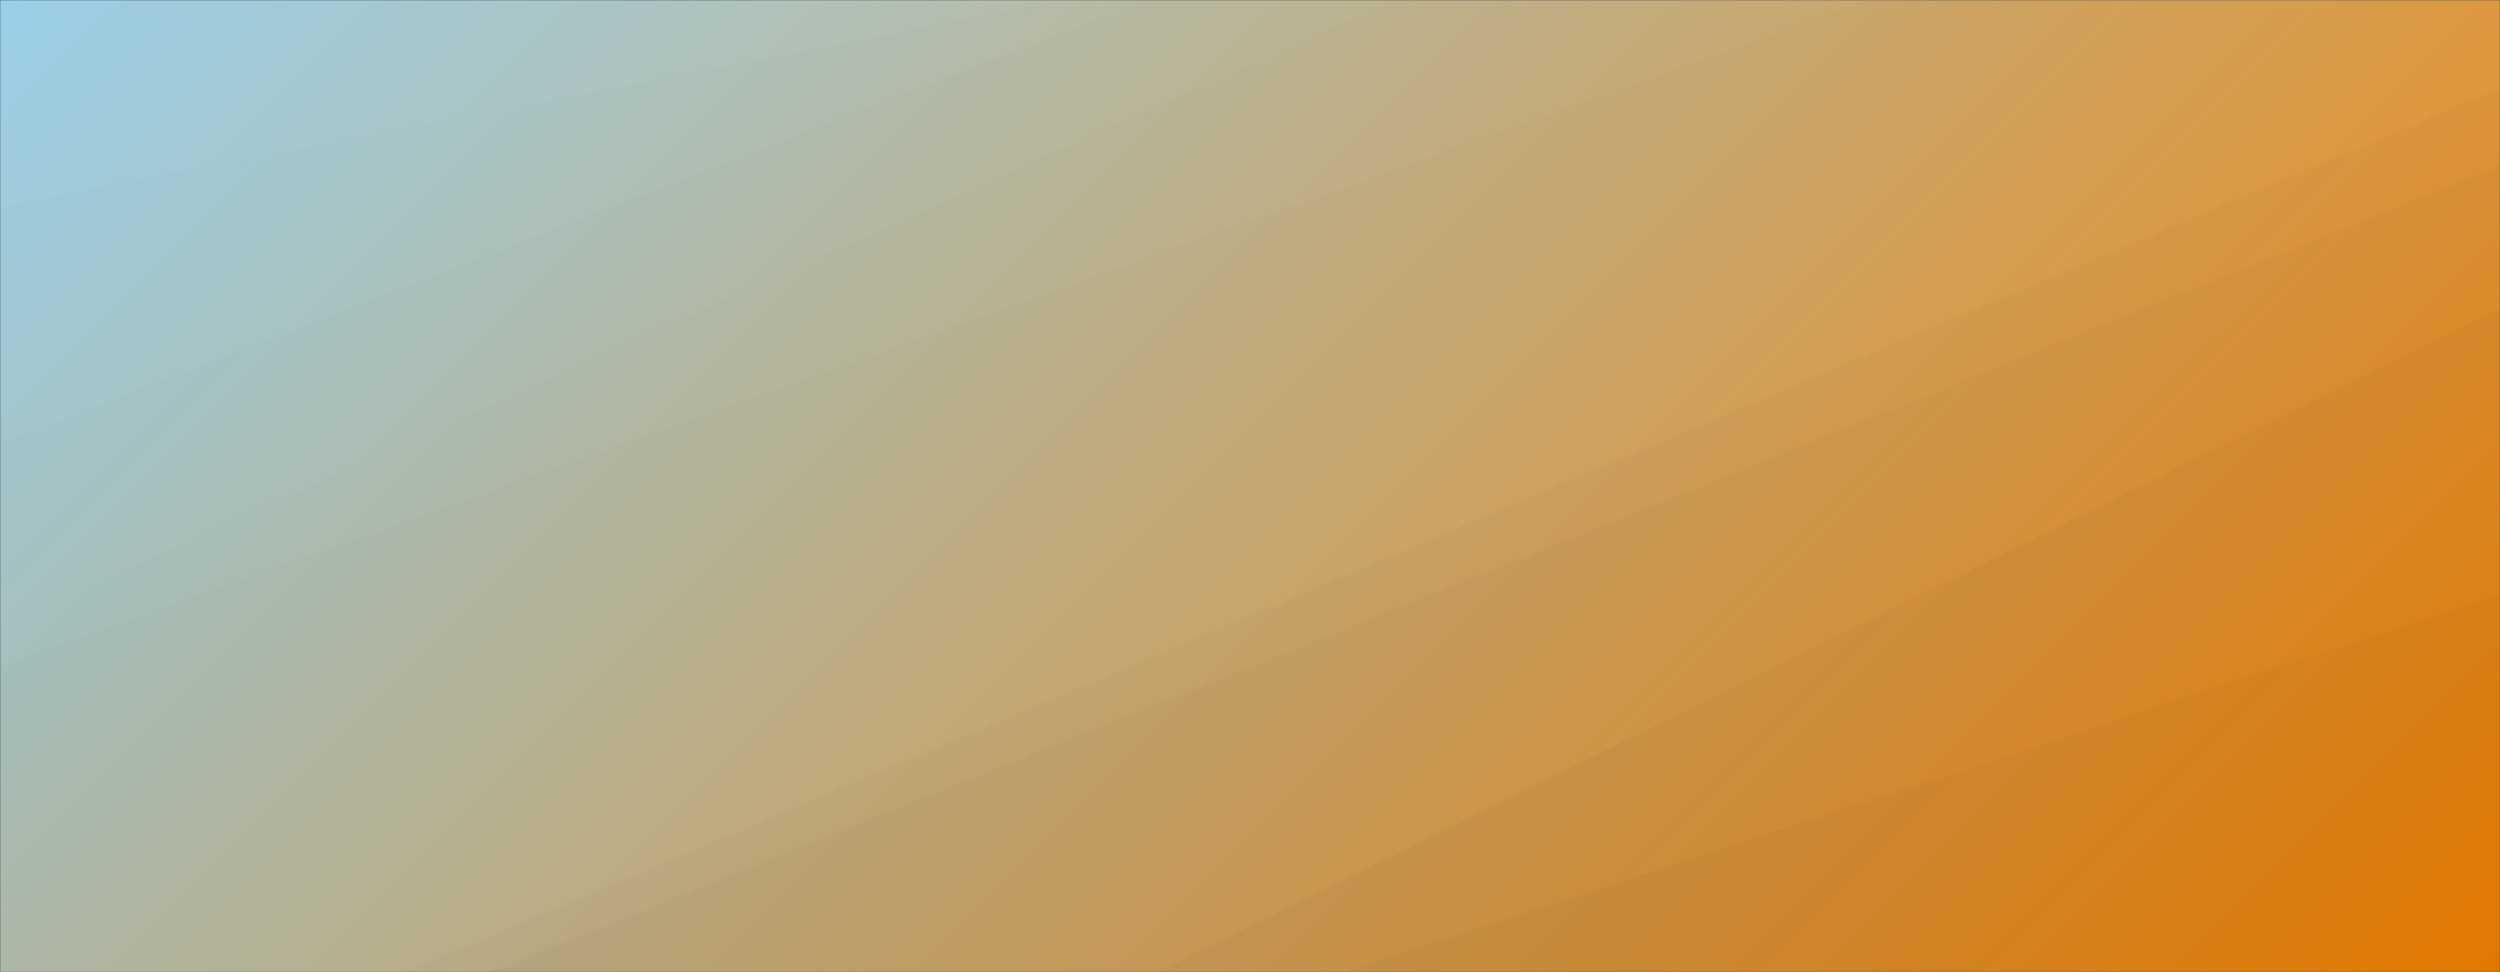 <svg xmlns="http://www.w3.org/2000/svg" version="1.1" xmlns:xlink="http://www.w3.org/1999/xlink" xmlns:svgjs="http://svgjs.dev/svgjs" width="1440" height="560" preserveAspectRatio="none" viewBox="0 0 1440 560"><rect x="0" y="0" width="1440" height="560" fill="#333333" stroke="none"/><g mask="url(&quot;#SvgjsMask1080&quot;)" fill="none"><rect width="1440" height="560" x="0" y="0" fill="url(&quot;#SvgjsLinearGradient1081&quot;)"></rect><path d="M0 0L613.94 0L0 119.18z" fill="rgba(255, 255, 255, .1)"></path><path d="M0 119.18L613.94 0L660.63 0L0 255.43z" fill="rgba(255, 255, 255, .075)"></path><path d="M0 255.43L660.63 0L803.12 0L0 360.3z" fill="rgba(255, 255, 255, .05)"></path><path d="M0 360.3L803.12 0L1077.43 0L0 383.68z" fill="rgba(255, 255, 255, .025)"></path><path d="M1440 560L774.36 560L1440 342.37z" fill="rgba(0, 0, 0, .1)"></path><path d="M1440 342.37L774.36 560L666.48 560L1440 177.66z" fill="rgba(0, 0, 0, .075)"></path><path d="M1440 177.66L666.48 560L281.5 560L1440 95.55z" fill="rgba(0, 0, 0, .05)"></path><path d="M1440 95.55L281.5 560L233.52 560L1440 50.63z" fill="rgba(0, 0, 0, .025)"></path></g><defs><mask id="SvgjsMask1080"><rect width="1440" height="560" fill="#ffffff"></rect></mask><linearGradient x1="15.28%" y1="-39.29%" x2="84.72%" y2="139.29%" gradientUnits="userSpaceOnUse" id="SvgjsLinearGradient1081"><stop stop-color="rgba(142, 202, 230, 1)" offset="0"></stop><stop stop-color="rgba(251, 133, 0, 1)" offset="1"></stop></linearGradient></defs></svg>